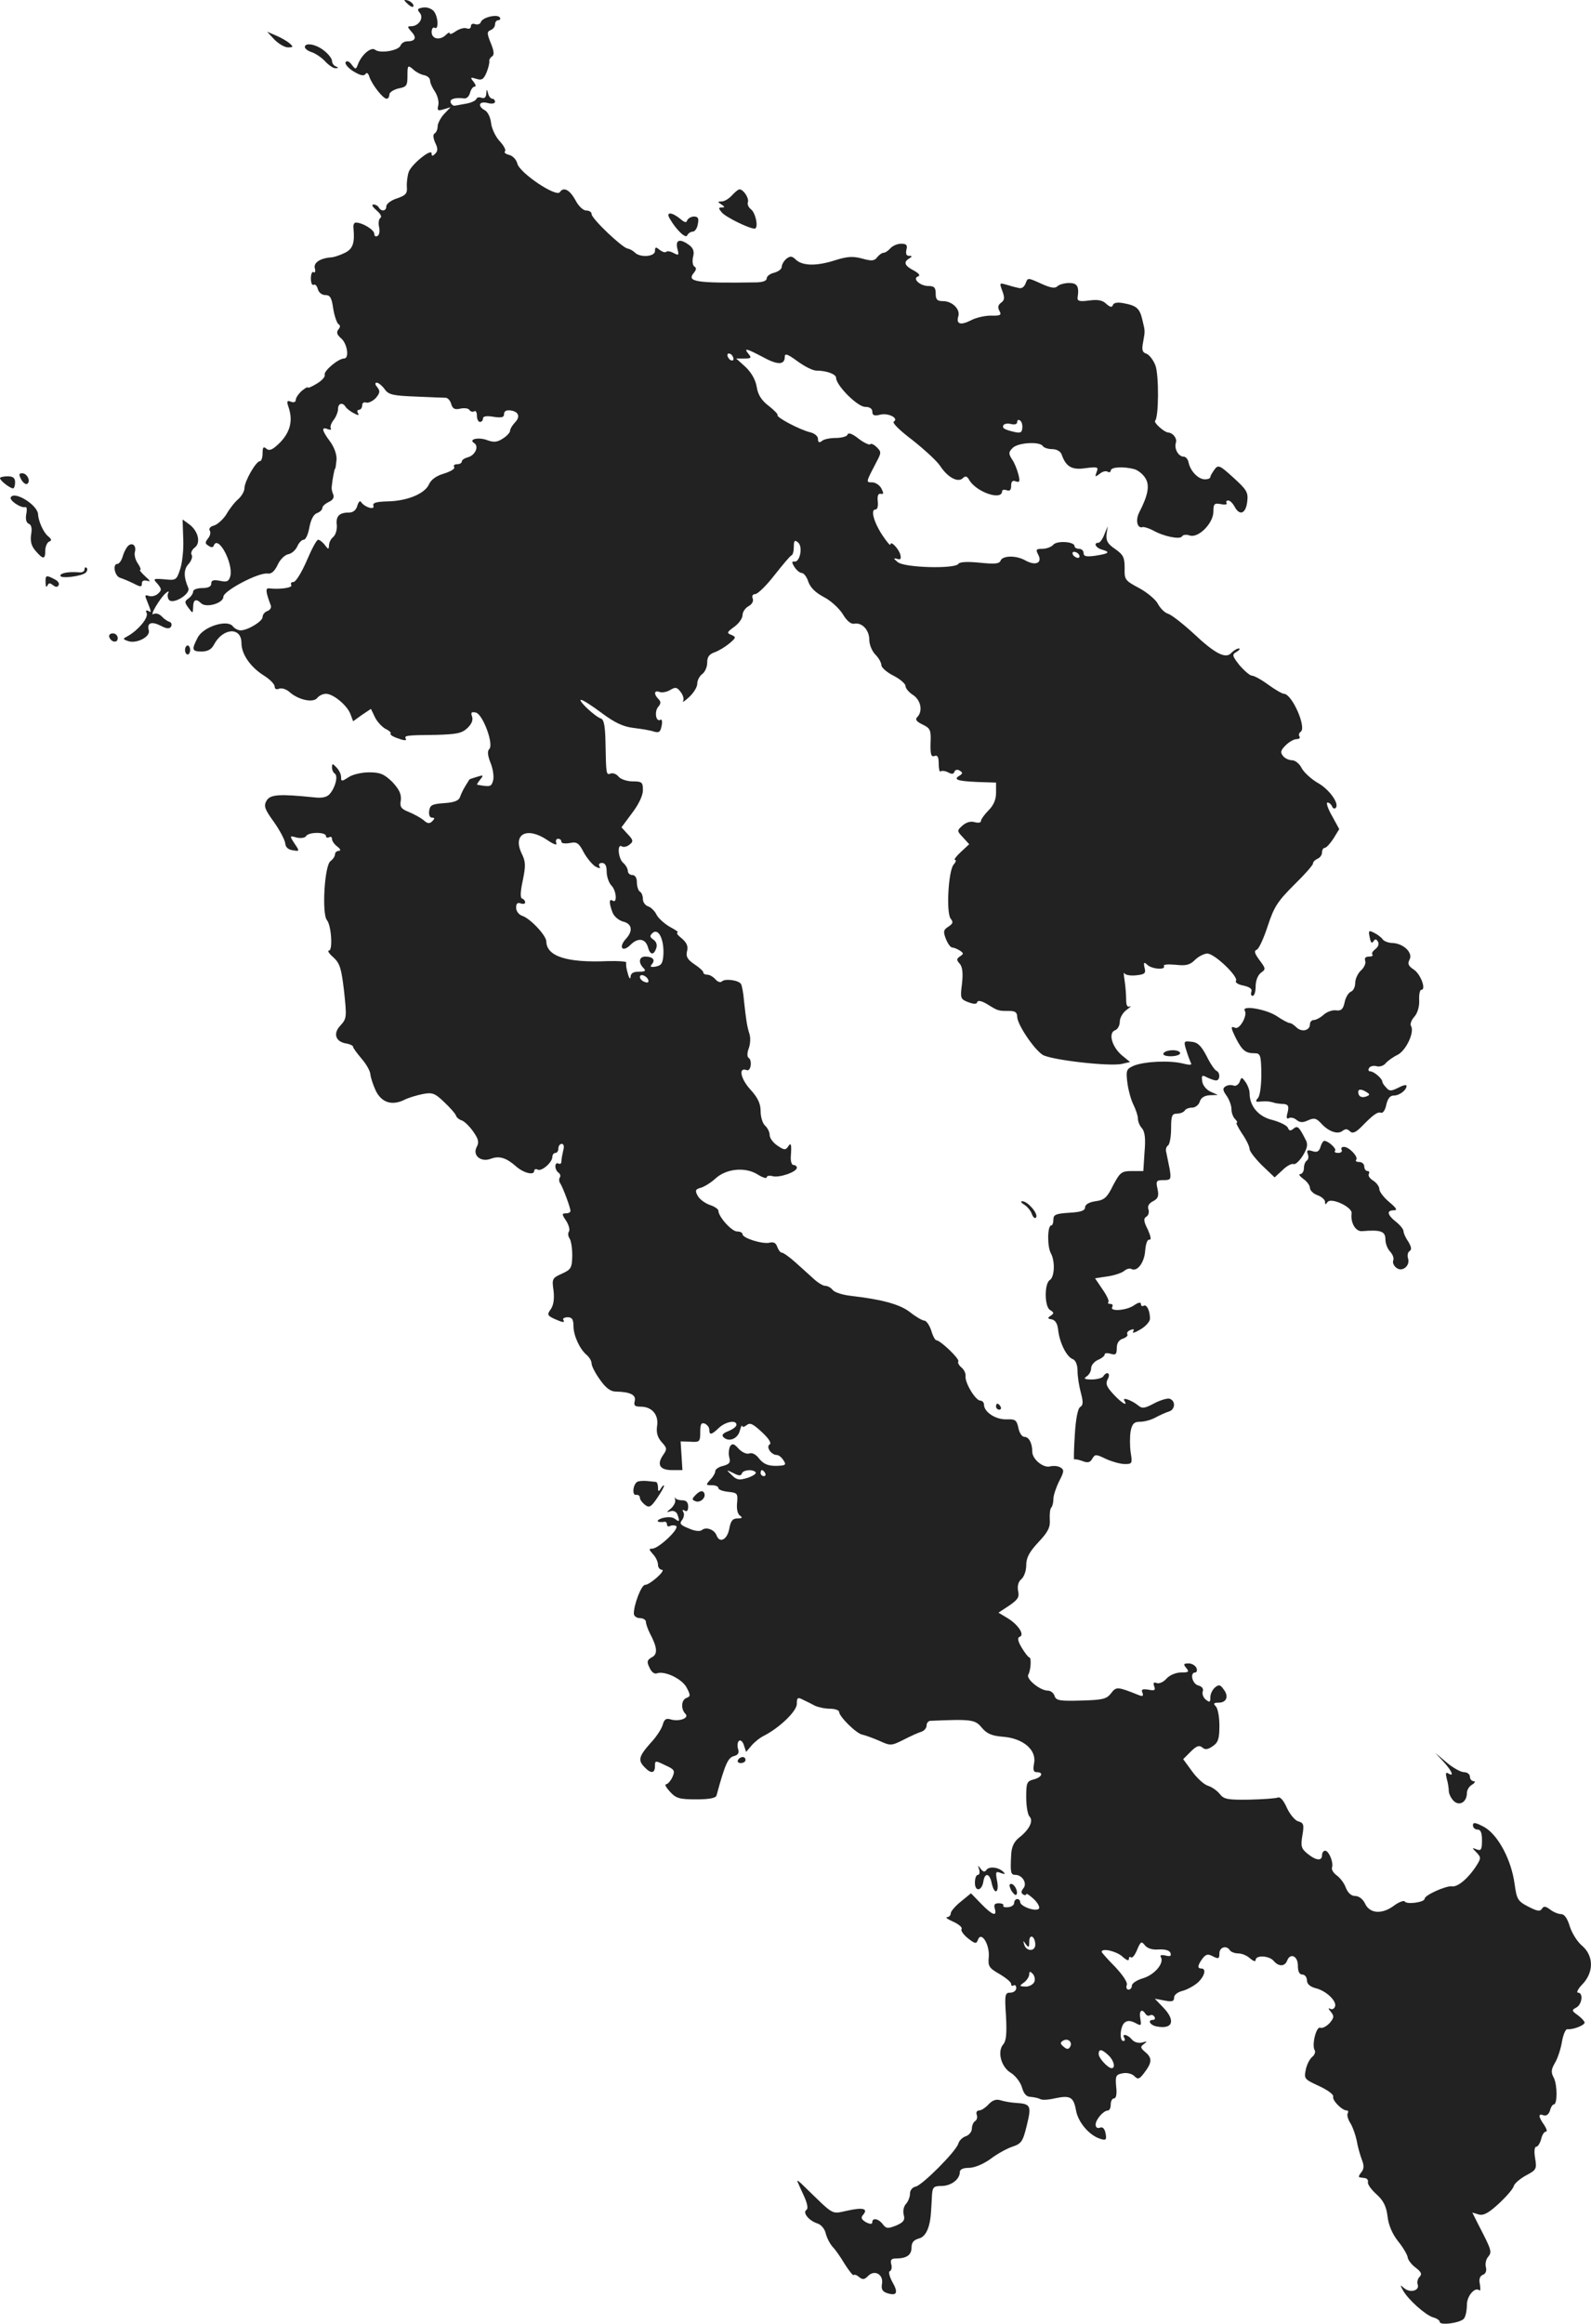<svg version="1" xmlns="http://www.w3.org/2000/svg" width="702.823" height="1025.748" viewBox="0 0 527.117 769.311"><g fill="#222"><path d="M134 .087c0 .2.7.9 1.5 1.6.9.7 1.5.8 1.5.2 0-.5-.7-1.2-1.5-1.6-.8-.3-1.5-.4-1.5-.2zM140.2 2.487c-1.9.3-2.1.6-1.1 1.8 1.4 1.7-.4 4.4-2.9 4.4-1.3 0-1.3.2.1 1.8 1.9 2 1.3 3.2-1.4 3.2-.9 0-1.9.6-2.2 1.4-.7 1.7-6.8 2.7-8.4 1.4-1.3-1.1-4.5 1.6-5.7 4.8-.7 1.8-.8 1.8-2.1.1-.8-1.1-1.6-1.4-2-.8-.3.6.9 2 2.7 3.1 2.2 1.3 3.4 1.6 3.9.8.4-.6.9-.3 1.3 1 .9 2.6 4.5 7.2 5.7 7.2.5 0 .9-.6.9-1.4 0-.7 1.4-1.6 3-2 2.7-.5 3-.9 3-4.2 0-3.5.1-3.6 1.8-2.2.9.9 2.6 1.8 3.7 2 1.1.2 2 1 2 1.8s.8 2.5 1.7 3.8c.8 1.3 1.3 3.3 1 4.4-.4 1.7-.2 1.9 1.8 1.3l2.3-.7-2.2 2.3c-1.1 1.2-2.1 3.1-2.1 4 0 1-.4 2-1 2.4-.6.3-.5 1.5.2 3.1.9 1.8.9 2.7 0 3.6-.9.9-1.2.9-1.2-.1 0-1.8-6.8 3.7-7.6 6.2-.4 1.2-.7 3.4-.6 4.9.2 2.2-.4 2.8-3.3 3.8-1.9.6-3.5 1.8-3.5 2.6 0 1.6-1.6 1.9-2.5.4-.3-.6-1.2-1-1.8-1-.7.1-.2.9 1.1 2s1.8 2.1 1.2 2.5c-.5.3-.7 1.7-.4 3 .3 1.2.1 2.6-.5 2.9-.6.4-1.1.1-1.1-.7 0-1.3-3.9-3.7-6.1-3.7-.6 0-.9.8-.8 1.7.5 5.1-.2 7-2.8 8.3-1.6.8-3.5 1.4-4.3 1.5-3.7.2-6.2 1.7-5.7 3.6.3 1 .1 1.7-.4 1.3-.5-.3-.9.7-.9 2.1 0 1.4.4 2.4.9 2.1.5-.3 1.1.3 1.4 1.4.3 1.2 1.4 2 2.5 2 1.6 0 2.1.9 2.6 4.5.4 2.4 1.2 4.7 1.7 5.1.7.4.7 1 0 1.8-.7.9-.5 1.7.9 2.9 2.1 1.8 2.8 6.7 1 6.7-1.9 0-6.9 4.2-6.4 5.4.2.6-.9 1.9-2.6 2.9-1.6 1-3 1.6-3 1.3 0-.3-.9.2-2 1.1-1.1 1-2 2.3-2 3 0 .7-.7 1-1.6.6-1.3-.5-1.5-.2-.8 1.8 1.5 4.4.6 8.1-2.7 11.6-2.5 2.5-3.6 3-4.6 2.2-1-.9-1.3-.6-1.3 1.5 0 1.4-.4 2.6-.9 2.6-1.3 0-5.1 6.7-5.1 8.9 0 1-.9 2.6-2 3.6-1.2 1-3 3.3-4 5.1-1.1 1.7-3 3.4-4.1 3.7-1.2.3-1.8 1-1.4 1.7.4.6.1 1.8-.6 2.6-1 1.3-1 1.7.2 2.4.8.6 1.5.6 1.7 0 1.4-3.9 6.6 5.9 5.5 10.1-.5 1.7-1.1 2-3.4 1.5-2.2-.4-2.9-.2-2.9.9 0 1-1 1.5-3 1.5-1.6 0-3 .5-3 1.1 0 .7-.7 1.7-1.5 2.3-1.4 1-1.4 1.3-.1 3.1 1.5 2 1.5 2 1.6-.3 0-2.4 1-2.8 2.6-1.2 1.7 1.7 7.4 0 7.4-2.1 0-2 11.8-8.2 14.7-7.7 1.2.2 2.3-.8 3.3-2.9.8-1.8 2.4-3.3 3.5-3.5 1.1-.2 2.4-1.3 3-2.6.5-1.2 1.5-2.2 2.1-2.2.7 0 1.5-1.8 1.9-4.1.5-2.6 1.4-4.3 2.5-4.7 1.1-.4 1.8-1.2 1.8-1.7 0-.6.9-1.4 2.1-2 1.4-.6 1.9-1.5 1.5-2.5-.4-.8-.6-2-.5-2.5.2-2.3.9-6 1.1-6 .2 0 .3-1.4.5-3 .1-1.8-.8-4.2-2.2-6.1-2.7-3.6-2.9-4.9-.7-4 .8.3 1.3.2 1-.3-.3-.4.1-1.7.9-2.7.8-1 1.5-2.7 1.5-3.7 0-1.9 1.5-2.3 2.5-.7.3.5 1.5 1.5 2.7 2.1 1.5.8 1.9.8 1.4 0-.4-.6-.2-1.1.3-1.1.6 0 1.1-.7 1.1-1.5s.6-1.2 1.3-.9c.7.2 2.1-.4 3.2-1.5 1.4-1.7 1.5-2.3.5-3.6-.8-.9-.8-1.5-.2-1.5.6 0 1.8 1 2.6 2.1 1.3 1.9 2.7 2.2 10.3 2.5 4.8.2 9.3.4 10 .4.6 0 1.5.9 1.8 2.1.5 1.6 1.2 1.9 3 1.5 1.3-.3 2.7-.1 3 .4.4.6 1.1.8 1.6.5.5-.4.9.3.9 1.4 0 1.2.5 2.1 1 2.1.6 0 1-.5 1-1.1 0-.8 1.2-1 3.5-.6 2.7.4 3.5.2 3.5-.9 0-1 .8-1.4 2.2-1.2 2.7.4 3.3 2.1 1.3 4.1-.8.9-1.5 2-1.5 2.6 0 .6-1.1 1.8-2.4 2.6-1.8 1.2-3 1.3-5 .6-2.9-1.2-6.6-.4-4.5.9 1.7 1.1.3 4.1-2.1 4.7-1.1.3-2 .9-2 1.4 0 .5-.7.9-1.6.9-.8 0-1.3.4-.9 1 .3.5-1.2 1.4-3.4 2.1-2.5.7-4.3 2-5 3.6-1.4 3.1-7.3 5.5-13.7 5.6-3.8.1-5 .5-4.7 1.4.6 1.6-2.8.6-4-1.1-.4-.7-.9-.2-1.3 1.1-.4 1.5-1.4 2.3-2.8 2.3-3.2 0-4.4 1.2-4 4.2.1 1.5-.4 3.2-1.2 3.9-.8.6-1.4 1.9-1.4 2.8-.1 1.4-.2 1.4-1.4-.2-.7-.9-1.7-1.7-2.2-1.7-.5 0-2.2 3.2-3.8 7-1.7 3.9-3.6 7-4.4 7-.7 0-1 .4-.7 1 .6.9-3.8 1.5-7.3 1.1-1.3-.2-1.2 1.1.5 5.6.3.7-.2 1.6-1.1 1.9-.9.3-1.6 1.2-1.6 2 0 1.4-4.9 4.4-7.3 4.4-.8 0-2-.6-2.6-1.4-1.9-2.3-9.8.2-11.6 3.8-2.1 4-1.9 4.6 1.3 4.6 2 0 3.3-.7 4.1-2.3 3-5.6 9.1-5.9 9.1-.5 0 3.7 3 8 7.5 10.8 1.9 1.2 3.5 2.8 3.5 3.6 0 .8.6 1.1 1.5.7.9-.3 2.4.2 3.4 1.1 2.9 2.6 7.8 3.7 9.2 2 .6-.8 1.9-1.4 2.9-1.4 2.4 0 7 3.8 8.1 6.7l.9 2.4 2.9-2.1 3-2 1.3 2.7c.7 1.5 2.3 3.2 3.5 3.9 1.3.6 2 1.3 1.7 1.6-.3.3.9 1.1 2.6 1.6 1.8.7 2.8.7 2.5.2-.7-1.2-.2-1.3 10.1-1.4 6.6-.2 8.4-.5 10.2-2.2 1.5-1.4 2-2.7 1.6-3.9-.5-1.3-.2-1.6 1.2-1.3 2.3.4 6.1 10.5 4.5 12.1-.7.7-.5 2.2.4 4.5.8 1.9 1.2 4.5.9 5.8-.6 2.2-.9 2.3-5.3 1.5-.2-.1.3-.8 1-1.7 1.2-1.5 1.1-1.6-1.1-.9-1.4.4-2.5.8-2.5.9 0 0-.6 1-1.3 2.1-.7 1.1-1.5 2.8-1.8 3.7-.4 1.2-2 1.8-5.3 2-3.9.3-4.6.6-4.9 2.5-.2 1.4.2 2.3.9 2.3 1 0 1 .3.1 1.2-.9.9-1.6.8-2.9-.4-1-.8-3.2-2-4.9-2.7-2.5-1-3-1.6-2.6-3.9.2-2-.5-3.5-2.8-6-2.7-2.6-4-3.2-7.7-3.2-2.4 0-5.5.7-6.8 1.6-2.3 1.5-2.5 1.5-2.5-.1 0-.9-.7-2.3-1.5-3.1-1.3-1.4-1.5-1.4-1.5 0 0 .8.4 1.7.9 2 1.2.8.2 4.6-1.6 6.7-.9 1.1-2.5 1.5-5.1 1.2-11.7-1.2-14.7-1-15.9 1.1-1 1.8-.6 2.8 2.5 7.1 1.9 2.7 3.6 5.9 3.7 7 .1 1.3 1 2.1 2.5 2.3 2.3.4 2.3.3.6-2.2-1.7-2.6-1.7-2.7.7-2 1.4.3 2.8.1 3.1-.5.9-1.4 6.6-1.4 6.6 0 0 .5.5.7 1 .4.6-.3 1-.1 1 .6 0 .6.8 1.8 1.8 2.5 1 .8 1.2 1.3.5 1.4-.7 0-1.3.5-1.3 1.1 0 .7-.7 1.7-1.5 2.3-2 1.4-2.9 17.4-1.2 19.5 1.5 1.8 2 10.1.7 10.1-.6 0 0 1 1.4 2.2 2.2 2 2.7 3.6 3.6 11.3.9 8.5.9 9-1.2 11.3-2.6 2.7-1.6 5.5 2.1 6 1.1.2 2.1.7 2.1 1.1 0 .4 1.3 2.1 2.8 3.9 1.5 1.7 2.8 4 2.9 5.1.1 1.1.9 3.6 1.8 5.5 1.9 3.9 5.3 5 9.3 3.1 1.5-.8 4.3-1.6 6.3-2 3.1-.6 4-.3 7.1 2.7 1.9 1.8 3.7 3.8 3.9 4.5.2.6 1.1 1.3 1.8 1.5.8.2 2.5 1.8 3.8 3.6 1.9 2.7 2.1 3.7 1.2 5.3-1.4 2.8 1.5 5.1 4.8 3.8 2.7-1 5-.3 8.1 2.4 2.5 2.3 6.2 3.3 6.2 1.6 0-.5.5-.7 1.1-.4 1.2.8 4.9-2.3 4.9-4.2 0-.7.5-1.3 1-1.3.6 0 1-.7 1-1.5s.5-1.5 1.1-1.5c.7 0 .9.9.5 2.2-.3 1.3-.6 2.9-.6 3.6 0 .7-.4 1-1 .7-.5-.3-1 .1-1 .9s.5 1.8 1 2.1c.6.4.8 1.1.5 1.6-.4.5-.3 1.5.2 2.1.9 1.5 3.3 7.9 3.3 9 0 .5-.7.8-1.5.8-1.4 0-1.4.3.1 2.5.8 1.3 1.3 2.9.9 3.5-.4.6-.3 1.6.2 2.3.5.7.9 3.2.9 5.7-.1 4.1-.4 4.6-3.5 6-3.1 1.4-3.3 1.7-2.7 5.6.3 2.7 0 4.8-.9 6.1-1.3 1.8-1.2 2.1 1.1 3.2 2.9 1.3 3.7 1.4 3 .3-.2-.4.4-.8 1.5-.8 1.4 0 1.9.7 1.9 2.9 0 3.2 2.1 7.7 4.4 9.6.9.8 1.6 2 1.6 2.8 0 .8 1.2 3.2 2.8 5.4 1.9 2.7 3.5 3.9 5.2 3.9 4.8.1 6.8 1.1 6.3 3.1-.4 1.5 0 1.9 2 1.9 3.7 0 6 2.7 5.4 6.4-.3 2.2.1 3.7 1.5 5.3 1.8 2 1.9 2.3.5 4.3-2.2 3.2-1.1 5 3 5h3.4l-.3-4.8-.3-4.7 3.3.1c3 .2 3.2 0 3.2-3.2 0-2.6.3-3.2 1.5-2.8.8.4 1.5 1.2 1.5 2 0 1.9.7 1.8 3.2-.6 2.3-2.1 5.8-2.7 5.8-1 0 .6-1.2 1.5-2.7 2.1-1.8.7-2.3 1.3-1.6 2 1.7 1.7 4.7.6 5.4-2.1.4-1.4.7-2.1.8-1.6.1.5.7.3 1.5-.3 1.1-.9 2.1-.4 5 2.3 2.3 2.1 3.3 3.7 2.6 4.1-1.3.8.5 3.5 2.4 3.5.6 0 1.6.8 2.2 1.8 1 1.5.7 1.7-2.5 1.8-2.6 0-4.1-.6-5.5-2.3-1.1-1.5-2.4-2.2-3.4-1.8-.8.3-2.4-.4-3.5-1.6-1.5-1.7-2.1-1.8-2.8-.8-.4.8-.6 2.4-.3 3.6.5 1.8.1 2.3-2 2.9-1.4.3-2.6 1.1-2.6 1.7 0 .6-.7 1.9-1.7 2.9-1.5 1.7-1.5 1.8.5 1.8 1.2 0 2.2.4 2.2.9 0 .6 1.5 1.1 3.3 1.3 3 .3 3.2.5 2.9 3.7-.2 2 .2 3.7 1 4.2.9.6.7.9-.8.9-1.7 0-2.3.8-2.8 3.5-.7 3.6-3.2 4.8-4.2 2.1-.7-1.9-3.4-2.9-4.8-1.8-.6.6-2.5.4-4.4-.5-2.8-1.1-3.2-1.6-2.2-2.8.6-.8.8-2 .4-2.6-.4-.8-.3-.9.4-.5.8.5 1.2 0 1.2-1.3 0-1.4-.6-2.1-1.9-2.1-1.1 0-2.1-.3-2.4-.8-.2-.4-.2-.1 0 .7.2.7-.5 2-1.4 2.8-1.6 1.3-1.6 1.4-.1.9.9-.3 1.9.2 2.2 1 .9 2.4.7 2.7-.7 1.6-.9-.7-2.3-.8-4.3-.3-2.4.8-1.8 1.6.9 1.2.4 0 .7.4.7 1 0 .5.5.7 1 .4.6-.3 1.5-.3 2 0 1.3.8-5.8 7.5-7.9 7.5-1.2 0-1.1.3.2 1.8 1 1 1.7 2.6 1.7 3.5 0 .9.6 1.7 1.3 1.7 1.5.1-4 5-5.6 5-1.2 0-3.7 6.5-3.7 9.5 0 .8.9 1.5 2 1.5s2 .6 2 1.2c0 .7.6 2.4 1.3 3.8 2.5 4.7 2.7 7 .6 8-1.5.9-1.7 1.4-.7 3.4.6 1.4 1.6 2.2 2.4 1.9 2.5-1 8.4 1.8 9.9 4.7 1.3 2.5 1.3 2.9 0 3.4-1.8.6-2 3.7-.4 5.3 1.4 1.4-2.2 2.7-5 1.8-1.4-.4-2 0-2.5 1.7-.3 1.3-2.1 4.1-4.1 6.2-3.9 4.4-4.2 5.7-1.9 8 2.1 2.2 3.4 2 3.4-.4 0-1.9.1-1.9 3.4-.3 3.1 1.4 3.3 1.8 2.4 3.9-.6 1.3-1.6 2.4-2.1 2.4-.6 0 0 1.1 1.3 2.5 2 2.2 3.2 2.5 8.7 2.5 4.2 0 6.5-.4 6.7-1.3 2.8-10.3 3.8-12.5 5.7-13 1.5-.4 1.9-1.1 1.4-2.5-.3-1.1-.1-2.3.4-2.6.5-.4 1.3.4 1.6 1.6l.7 2.1 1.7-2c.9-1.1 2.7-2.6 4.1-3.3 5.3-2.7 11-8.2 11-10.6 0-2.1.3-2.3 2-1.4 1.1.5 2.9 1.4 4 2 1.1.5 3.3 1 5 1 1.6 0 3 .5 3 1 0 1.6 5.9 7.4 7.8 7.6.9.2 3.4 1.1 5.5 2 3.7 1.7 4 1.7 8-.3 2.3-1.2 5-2.4 6-2.7.9-.3 1.7-1.2 1.7-2.1 0-.8.6-1.5 1.3-1.5 13.7-.6 14.8-.4 17 2.3 1.7 2 3.3 2.7 7.3 3 6.5.6 10.9 4.4 10 8.8-.4 2.2-.2 2.9.9 2.9 2.4 0 1.7 1.7-1 2.4-2.3.6-2.5 1.1-2.5 5.9 0 2.9.5 5.8 1.1 6.4 1.4 1.4-.1 4.4-3.5 7-1.7 1.4-2.5 3.1-2.6 5.9-.3 5.7-.1 6.4 1.4 6.4 2.3 0 4 2.8 2.7 4.4-.8 1-.9 1.6-.1 2.1.5.3 1 .3 1-.1s1.1.3 2.5 1.6 2.1 2.8 1.7 3.2c-1.1 1.1-6.2-.8-6.2-2.2 0-.5-.4-1-1-1-.5 0-1 .6-1 1.3 0 .7-.9 1.3-2 1.4-1.1.1-1.8-.1-1.6-.5.3-.4-.4-.8-1.5-.8-1.4 0-1.7.5-1.3 1.8.8 2.8-.9 2.1-4.5-1.6l-3.4-3.5-3.3 2.7c-1.9 1.5-3.4 3.3-3.4 3.9 0 .7-.6 1.3-1.2 1.3-.7.1.2.7 2 1.5s3.1 1.9 2.8 2.4c-.4.5.6 1.9 2.1 3.1 2.4 1.9 2.8 1.9 3.3.5 1.1-3 3.9 1.5 3.6 5.6-.3 3.1 0 3.7 3.5 5.7 2.2 1.3 3.9 2.7 3.9 3.3 0 .6.4.8.8.5.5-.3.9.1.9.9s-.9 1.5-2 1.5c-1.7 0-1.9.6-1.4 7.7.3 5.8.1 8.2-.9 9.4-2.1 2.4-.7 7.6 2.6 9.5 1.4.9 3.1 3 3.6 4.8.6 2.1 1.5 3.1 2.9 3.1 1.1.1 2.5.4 3.1.7.5.4 2.7.3 4.8-.2 5.2-1.1 6.3-.5 7.1 4 .7 3.9 4.4 8.3 8.1 9.4 1.8.6 2.1.3 1.7-1.8-.3-1.6-1-2.3-1.9-1.9-.8.3-1.4-.1-1.4-1 0-1.7 2.6-4.7 4.1-4.7.5 0 .9-.9.9-2s.5-2 1.1-2c.7 0 1-1.5.7-3.9-.3-3.5-.1-4 2.1-4.4 1.4-.3 3.1.1 3.9.9 1.2 1.2 1.6 1.1 3.1-.8 2.8-3.6 2.9-5.1.7-7-1.8-1.5-1.9-1.9-.6-2.8 1.2-.9 1.1-1-.6-.5-1.3.3-2.6-.1-3.4-1-1.4-1.7-3.5-2.1-2.5-.5.3.5.2 1-.3 1-1.4 0-1.1-4.8.4-6.1.9-.7 1.9-.7 3.5.1 2 1.1 2.1 1 1.7-1.4-.5-2.6.5-3.5 1.7-1.6.4.6 1 .8 1.5.5.5-.3 1.1-.1 1.5.5.3.5.1 1-.4 1-2.1 0-1.1 1.8 1.2 2.2 5.3 1 6.3-2 2-6.4l-2.7-2.8 3.2.6c2.5.5 3.2.3 3.2-1 0-.9 1.2-1.8 2.8-2.2 1.5-.4 3.7-1.6 5-2.7 2.3-2.1 3-4.7 1.2-4.7-1.4 0-1.2-1.1.4-3.3 1.2-1.5 1.8-1.6 3.5-.7 1.8.9 2.1.8 2.1-1 0-2.1 2.4-2.8 3.5-1 .3.5 1.6 1 2.7 1 1.2 0 3 .7 4 1.7 1.1.9 1.8 1.1 1.8.5 0-1.7 4.5-1.5 6 .3 1.6 1.9 3.6 1.9 4.4 0 1-2.8 3.6-1.7 3.6 1.5 0 2 .5 3 1.5 3 .8 0 1.5.9 1.5 1.9 0 1.2 1 2.1 2.8 2.6 3.5.8 7.2 4.3 6.5 6.1-.3.8-1 1.1-1.7.7-.6-.4-.5.1.3 1 1.2 1.5 1.1 2-.4 3.8-1.1 1.1-2.4 1.8-3.1 1.5-1.3-.5-2.9 5.8-1.8 7.5.3.6-.1 1.6-.9 2.2-.8.7-1.8 2.6-2.1 4.3-.6 2.9-.4 3.1 4.4 5.3 2.8 1.3 4.9 2.8 4.7 3.5-.4 1.2 2.9 4.6 4.5 4.6.5 0 .6.4.3 1-.3.5.1 2 .9 3.2.8 1.3 1.7 3.9 2.1 5.8.3 1.9 1.1 4.7 1.7 6.3.8 2 .7 3.1-.2 4.2-.7.8-1 1.6-.6 1.6.3.1 1.2.2 1.9.3.6.1 1.1.7.9 1.4-.1.7 1.2 2.5 2.9 4 2.2 2 3.2 3.9 3.6 7.2.3 2.9 1.6 5.9 3.5 8.3 1.7 2.1 3.1 4.5 3.2 5.4.1.8 1.3 2.4 2.7 3.4 1.8 1.4 2.1 2.1 1.2 3-.6.6-.9 1.8-.6 2.5.7 2-2.4 2.9-4.4 1.3-1.5-1.3-1.5-1.2-.5.6 1.6 3 7.4 8.2 10 9 1.2.3 2.2 1 2.2 1.5 0 1.3 7.2.3 8.1-1.2.5-.7.9-2.7.9-4.5 0-3 2.8-6.1 4.2-4.7.3.2.3-.7.1-2.1-.4-1.6 0-2.7 1-3.1.9-.3 1.3-1.3 1-2.5-.3-1 0-2.6.7-3.4 1.4-1.7 1.2-2.2-3.3-10.9l-1.9-3.8 2 .6c1.6.5 3.2-.3 6.6-3.4 2.5-2.3 4.8-4.9 5.1-5.9.2-.9 2.1-2.5 4.1-3.6 3.4-1.8 3.6-2.1 3-5.7-.4-2.3-.2-3.8.4-3.8.5 0 1.2-1.1 1.6-2.5.3-1.4 1-2.5 1.6-2.5.5 0 .2-1-.6-2.2-2-2.8-2-3.9-.2-3.2.9.3 1.7-.3 2.1-1.5.3-1.2.9-2.1 1.3-2.1 1.2 0 1.2-6.4 0-8.8-1-1.8-.9-2.8.4-5 .9-1.5 1.9-4.6 2.3-7 .4-2.3 1.2-4.2 1.8-4.1 1.9.2 5.7-1.3 5.7-2.2 0-.4-1-1.5-2.2-2.4-2.1-1.5-2.2-1.7-.5-2.6 1.9-1.1 2.3-4.9.5-4.9-.6 0 0-1.3 1.5-2.8 3.8-4 3.7-9.4-.1-12.7-1.6-1.3-3.4-4.2-4.1-6.4-.8-2.7-1.8-4.1-2.9-4.1-.9 0-2.6-.7-3.6-1.5-1.6-1.2-2.2-1.2-2.8-.2-.6.9-1.6.7-4.5-.8-3.5-1.8-3.8-2.5-4.5-7.5-1.1-8.1-5.5-16.2-10-18.8-3-1.6-3.8-1.7-3.8-.6 0 .8.7 1.4 1.5 1.4 1.1 0 1.5 1.1 1.5 3.6 0 3-.3 3.5-1.7 3-1.7-.7-1.7-.6-.1 1 1.5 1.6 1.5 1.9 0 4.3-2.6 4.1-6.2 7.2-8.1 6.9-1.9-.3-9.1 2.9-9.1 4.1 0 1.2-6 2-6.6.9-.3-.4-2 .2-3.7 1.5-4 2.9-8 2.5-9.5-.9-.7-1.4-2-2.4-3.2-2.4-1.3 0-2.4-1-3.1-2.7-.5-1.5-1.9-3.3-3-4.1-1.1-.8-1.8-1.9-1.6-2.6.6-1.6-1-5.6-2.3-5.6-.5 0-1 .7-1 1.5 0 2-2 1.8-4.8-.5-2.1-1.7-2.3-2.5-1.7-6.1.6-3.5.4-4.1-1.3-4.6-1.1-.2-2.8-2.3-3.8-4.4-1.1-2.5-2.2-3.8-3-3.5-.8.3-5 .6-9.5.7-7.2.1-8.4-.1-9.8-1.9-.9-1.1-2.6-2.3-3.9-2.7-1.3-.4-3.6-2.5-5.2-4.7l-3-4.1 2.5-2.5c1.9-1.9 2.8-2.2 3.8-1.4 1 .9 1.9.7 3.5-.4 1.8-1.2 2.2-2.5 2.2-6.8 0-2.8-.5-5.7-1.2-6.4-.9-.9-.7-1.2.9-1.2 2.7 0 3.5-2.1 1.7-4.4-1.1-1.6-1.6-1.7-2.9-.6-.8.7-1.5 2.1-1.5 3.2 0 1.7-.2 1.8-1.5.8-.9-.7-1.3-2-1-2.8.3-.8-.3-1.6-1.5-1.9-2-.5-2.9-4.3-1-4.3.5 0 .7-.7.4-1.5-.4-.8-1.5-1.5-2.6-1.5-1.7 0-1.8.3-.8 1.5 1.1 1.3.8 1.5-1.7 1.5-1.7 0-3.8.9-4.8 2-1 1.2-2.5 1.8-3.3 1.5-1-.4-1.2 0-.8 1.1.5 1.3.1 1.5-1.9 1.1-2-.3-2.5-.1-2 1 .4 1.1.1 1.3-1.2.8-7-2.8-7.5-2.9-9.2-.6-1.5 1.9-2.7 2.2-9.9 2.4-7.1.2-8.3 0-8.8-1.5-.3-1-1.3-1.8-2.3-1.8-2.5 0-7.3-3.9-6.4-5.3.8-1.4 1.1-5.7.3-5.7-.3 0-1.4-1.4-2.5-3.2-1.3-2.2-1.5-3.3-.7-3.6 1.8-.6-.4-4-4-6.2l-3-1.8 3.5-2.3c2.9-2 3.5-2.8 3-4.9-.3-1.7.1-3.1 1.1-3.9.9-.8 1.6-2.8 1.6-4.6 0-2.5 1-4.4 4.1-7.7 3.2-3.4 3.9-4.9 3.7-7.5-.1-1.8.1-3.5.5-3.9.4-.4.7-1.7.7-2.9 0-1.1.9-3.8 1.9-5.8 1.7-3.3 1.7-3.8.4-4.6-.9-.5-2.4-.6-3.5-.3-2.2.5-5.8-2.4-5.8-4.9 0-2.8-1.1-4.9-2.6-4.9-.8 0-1.7-1.3-2-3-.6-2.6-1-2.9-4-2.8-3.5.1-7.4-2.4-7.4-4.9 0-.7-.6-1.3-1.2-1.3-1.6 0-5.2-6-4.9-8.1.1-.9-.5-2.2-1.4-2.9-.8-.7-1.3-1.6-1-2 .5-.8-6-7-7.3-7-.4 0-1.2-1.5-1.7-3.3-.6-1.7-1.6-3.2-2.3-3.2-.6 0-2.7-1.2-4.6-2.7-3.4-2.7-9.4-4.3-19.8-5.5-2.6-.3-5.2-1.1-5.9-1.9-.6-.8-1.7-1.4-2.5-1.4-.7 0-2.4-1-3.8-2.3-1.3-1.2-4.1-3.7-6.1-5.5-1.9-1.7-4-3.2-4.5-3.2s-1.1-.9-1.5-1.9c-.4-1.3-1.2-1.7-2.5-1.4-2.3.6-9-1.5-9-2.8 0-.5-.8-.9-1.8-.9-1.8 0-6.2-4.9-6.2-6.9 0-.5-1.3-1.4-2.9-1.9-1.6-.6-3.4-1.9-4-3.1-.9-1.7-.7-2.1 1.2-2.6 1.2-.4 3.3-1.7 4.7-3 3.6-3.3 9.7-3.9 13.8-1.5 1.7 1.1 3.2 1.6 3.2 1.1s.9-.7 2-.4c2.2.6 8-1.4 8-2.8 0-.5-.5-.9-1.1-.9-.6 0-1-1.2-.9-2.8.3-4 .1-4.9-.9-3.3-.8 1.2-1.3 1.2-3.5-.3-1.4-.9-2.6-2.5-2.6-3.5s-.7-2.4-1.5-3.1c-.8-.7-1.5-2.8-1.5-4.8 0-2.5-.9-4.5-3.5-7.3-3.2-3.6-3.9-7.4-1.1-6.3 1.4.5 1.9-3.3.6-4.1-.5-.3-.5-1.7.1-3.2.5-1.4.6-3.5.2-4.7-.8-2.5-1.1-4.5-1.8-10.9-.2-2.6-.7-5.2-1-5.6-.7-1.3-5.3-1.9-6.3-.9-.5.5-1.4.2-2.2-.7-.7-.8-1.9-1.5-2.6-1.5-.8 0-1.4-.3-1.4-.8 0-.4-1.3-1.6-3-2.7-2.2-1.5-2.8-2.5-2.4-4.2.5-1.7-.1-2.9-1.7-4.3-1.3-1-2-1.9-1.4-2 .5 0-.6-.8-2.5-1.8-1.9-1.1-3.9-2.9-4.5-4.1-.5-1.1-1.8-2.4-2.7-2.7-1-.3-1.8-1.4-1.8-2.4s-.4-2.2-1-2.5c-.5-.3-1-1.7-1-3.1 0-1.5-.6-2.4-1.5-2.4-.8 0-1.5-.6-1.5-1.4 0-.7-.7-1.9-1.5-2.6-1.7-1.4-2.1-6.5-.5-5.5.6.4 1.8.1 2.6-.6 1.3-1 1.2-1.5-.6-3.4l-2.1-2.3 3.5-4.7c2.2-2.9 3.6-5.8 3.6-7.6 0-2.6-.3-2.9-3.4-2.9-1.8 0-3.9-.7-4.6-1.5-.7-.9-1.9-1.4-2.7-1.1-1.5.6-1.5.2-1.7-10.3-.1-5.3-.5-7.6-1.5-7.9-1.9-.6-7.8-6.1-6.6-6.2.6 0 3.7 2 6.9 4.4 4.3 3.2 7.1 4.5 10.5 4.9 2.5.3 5.6.8 6.7 1.2 1.7.5 2.2.2 2.6-1.9.3-1.4.1-2.3-.4-2-1.4.9-2.1-2.5-.8-4.2 1-1.1 1-1.8.2-2.6-1.7-1.7-1.5-3.1.3-2.4.9.3 2.5 0 3.6-.7 1.7-1 2.2-.9 3.4.7.8 1 1.2 2.4.8 3-.3.6.6 0 2-1.3 1.5-1.4 2.7-3.3 2.7-4.4 0-1.1.7-2.5 1.6-3.2.9-.6 1.7-2.3 1.7-3.8 0-1.9.6-2.8 2.6-3.5 1.4-.5 3.6-1.9 4.9-3 2.1-1.8 2.1-2 .5-2.7-1.6-.6-1.5-.9 1-2.7 1.5-1.1 2.7-2.8 2.7-3.8 0-1.1.9-2.4 2-3 1.1-.6 1.7-1.6 1.4-2.5-.4-.9 0-1.5.8-1.5s3.7-2.8 6.4-6.3c2.7-3.4 5.2-6.4 5.6-6.5.5-.2.8-1.5.8-2.9 0-2.1.3-2.3 1.4-1.4 1.7 1.4.6 6.8-1.3 6.3-.8-.1-.8.4.1 1.8.7 1.1 1.8 2 2.4 2 .7 0 1.7 1.3 2.2 2.9.7 2 2.5 3.7 5.2 5.1 2.3 1.2 5 3.7 6.2 5.6 1.3 2.2 2.7 3.4 3.8 3.2 2.6-.5 5 2.1 5 5.3 0 1.6.9 3.8 2 4.9 1.1 1.1 2 2.7 2 3.5 0 .8 1.8 2.4 4 3.5s4 2.7 4 3.4c0 .8 1.1 2.1 2.5 3 2.6 1.7 3.3 5.4 1.4 7.3-.8.8-.3 1.5 1.8 2.5 2.5 1.2 2.8 1.8 2.6 6.1-.1 3.8.2 4.7 1.3 4.3 1-.4 1.4.3 1.4 2.6 0 1.7.3 2.8.6 2.5.4-.3 1.5-.2 2.5.3 1.2.7 1.9.6 2.1-.2.3-.7 1-.8 1.7-.4 1.1.7 1.1 1 0 1.7-2.2 1.3-.7 1.8 5.9 2.1l6.2.2v3.4c0 2.2-.8 4.1-2.5 5.8-1.4 1.4-2.5 3-2.5 3.5 0 .6-.9.7-2.1.4-1.3-.4-2.7 0-4 1.1-1.9 1.7-1.9 1.8.2 4l2 2.2-2.8 2.6c-1.5 1.4-2.4 2.6-1.9 2.6s.3.7-.5 1.6c-1.7 2.1-2.5 16-.9 17.9.9 1.1.7 1.6-.8 2.6-1.6 1-1.8 1.6-.8 4.1.6 1.5 1.5 2.8 2.1 2.8.5 0 1.7.5 2.5 1 1.3.9 1.3 1.1.1 1.9-1.2.8-1.3 1.2-.1 2.5.9 1.1 1.1 3.2.7 6.7-.6 4.7-.5 5 2.1 6 1.9.7 2.8.7 3-.1.2-.6 1.6-.3 3.5.9 3.4 2.1 3.4 2.1 7.2 2.1 1.8 0 2.5.5 2.5 1.9 0 2.5 5.5 10.7 8.4 12.6 2.6 1.7 22.5 4 26.4 3l2.6-.6-2.7-2.2c-3.3-2.8-4.6-7.4-2.3-8.3.9-.3 1.6-1.6 1.6-2.9 0-1.2 1-3 2.3-3.9 1.2-.9 1.7-1.4 1-1.1-.8.4-1.2-.4-1.2-2.2 0-1.5-.2-4.4-.5-6.3-.3-1.9-.4-3-.1-2.5.3.6 2 .9 3.9.7 2.9-.3 3.3-.7 2.8-2.5-.4-1.8-.2-2 .9-1 1.5 1.5 6.3 1.8 5.5.4-.3-.5 1.4-.6 3.8-.4 3.5.4 4.8.1 6.5-1.6 1.1-1.1 3-2.1 4.1-2.1 2.4 0 10.3 7.6 9.5 9-.4.6.8 1.3 2.5 1.6 2.1.5 2.9 1.1 2.6 2-.3.8-.1 1.4.4 1.4.6 0 1-1.4 1-3.1 0-1.9.7-3.7 1.7-4.5 1.7-1.2 1.7-1.4-.4-4.2-1.7-2.3-1.9-3.1-.9-3.5.7-.3 2.3-3.8 3.6-7.8 2.1-6.4 3.3-8.2 8.7-13.6 3.5-3.4 6.3-6.6 6.3-7.1 0-.6.7-1.2 1.5-1.6.8-.3 1.5-1.2 1.5-2.1 0-.8.4-1.5.9-1.5s1.8-1.4 2.9-3.1l1.9-3.1-2.4-4.4c-1.4-2.4-2-4.4-1.5-4.4.6 0 1.2.6 1.5 1.2.2.7.8 1 1.2.6 1.4-1.3-2.1-6.2-5.9-8.3-2.1-1.2-4.5-3.4-5.3-4.8-.7-1.5-2.2-2.7-3.2-2.7s-2.4-.6-3-1.4c-1-1.2-.8-1.9.8-3.5 1.2-1.2 2.8-2.1 3.7-2.1.8 0 1.3-.4.9-.9-.3-.5-.1-1.2.4-1.5 2.1-1.3-2.8-12.5-5.5-12.6-.6 0-3-1.4-5.2-3-2.3-1.7-4.7-3-5.4-3-.7 0-2.5-1.6-4.1-3.4-2.5-3.2-2.6-3.6-1-4.5 1-.6 1.3-1.1.7-1.1-.6 0-1.7.7-2.4 1.4-1.8 2.2-5.4.4-12.6-6.4-3.5-3.2-7.2-6.1-8.4-6.5-1.1-.3-2.6-1.8-3.4-3.3-.7-1.4-3.6-3.8-6.2-5.2-4.7-2.5-4.9-2.8-4.8-6.6 0-3.5-.4-4.4-3.1-6.3-2.5-1.7-3.1-2.7-2.9-4.9l.4-2.7-1.1 2.7c-.6 1.6-1.5 2.8-2 2.8-1.8 0-.8 1.8 1.3 2.3 2.8.8 2.2 1.3-2.4 2-2.9.4-3.8.2-3.8-.9 0-.8-.7-1.4-1.5-1.4s-1.5-.4-1.5-.9c0-1.5-5.9-1.9-7.1-.4-.6.7-2.2 1.3-3.6 1.3-2.1 0-2.2.3-1.3 2 1.4 2.7-.9 3.7-4.2 1.9-3.1-1.8-7.6-1.7-8.3 0-.4 1.1-2 1.2-6.9.7-4-.4-6.7-.3-7.1.4-1.1 1.7-17.8 1.3-20.1-.6-1.4-1.2-1.5-1.4-.3-1.1 1.3.4 1.5.1 1.2-1.3-.5-2-3.3-4.9-3.3-3.4 0 .5-1.1-.8-2.4-2.7-3-4.4-4.3-8.9-2.6-8.9.7 0 1-1.1.8-2.8-.2-1.8.2-2.6 1-2.4 1 .2 1-.2.2-1.8-.6-1.1-2-2-3-2-2.2 0-2.2.1 1.4-6.8 1.6-3 1.6-3.3.1-4.8-.9-.9-1.9-1.4-2.2-1-.3.3-2.1-.5-3.9-1.9-2-1.6-3.4-2.1-3.6-1.3-.2.6-2 1.1-3.9 1.1-1.8 0-4 .4-4.6 1-.9.7-1.3.5-1.3-.7 0-.9-1.2-1.9-2.7-2.2-3.5-.9-11.3-5-10.7-5.7.2-.2-1.1-1.6-2.9-3-2.4-1.8-3.6-3.7-4-6.3-.4-2.4-1.8-4.8-3.7-6.6l-3.1-2.8h2.7c2.2 0 2.5-.2 1.4-1.5-1.7-2.1-.8-1.9 4.7 1 4.9 2.7 7.3 2.7 7.3-.1 0-1.2.9-.9 4.2 1.5 2.3 1.7 5.1 3.1 6.2 3.1 3.5 0 6.6 1.2 6.6 2.4 0 2.5 7.1 9.6 9.6 9.6 1.5 0 2.4.6 2.4 1.6 0 1.2.6 1.5 2.6 1 2.7-.7 6.3 1.2 4.5 2.3-.6.4 2.2 3.1 6.2 6.1 3.9 3.1 8.1 6.9 9.2 8.6 2.5 3.8 5.9 5.6 7.5 4 .8-.8 1.4-.7 2.1.6 2.3 4 10.9 7 10.9 3.7 0-.4.7-.6 1.5-.3 1 .4 1.5 0 1.5-1.5 0-1.4.5-1.9 1.6-1.4 1.2.4 1.4 0 .8-2.3-.4-1.6-1.3-3.9-2.1-5-1.2-1.9-1.2-2.4.2-3.8 1.8-1.8 9-2.2 10-.6.3.5 1.7 1 3.1 1 1.4 0 2.7.7 3.1 1.7 1.4 4.1 3.4 5.3 7.9 4.6 4.1-.5 4.4-.4 3.7 1.3-.6 1.7-.5 1.7 1 .6.9-.8 2.1-1.1 2.7-.7.5.3 1 .1 1-.4 0-1.2 4.2-1.4 7.7-.5 1.2.3 2.9 1.6 3.7 2.9 1.6 2.4 1 5.7-2 11.5-1.3 2.6-.6 5.4 1.2 4.8.5-.1 2 .4 3.4 1.1 3.5 2 8.9 3.1 9.6 2 .3-.6 1.5-.7 2.6-.3 2.9.9 7.8-4.1 7.8-7.9 0-2.6.3-2.9 2.5-2.5 1.3.3 2.2.1 1.9-.3-.3-.5-.1-.9.5-.9s1.5.9 2.1 2c1.7 3.2 3.7 2.4 4.2-1.5.4-3.2-.1-4-4.5-8-4.6-4.2-5.1-4.4-6.3-2.8-.7 1-1.4 2.1-1.4 2.5 0 .5-.8.8-1.8.8-2.2 0-4.8-2.7-5.4-5.5-.2-1.1-.9-2-1.6-2-1.8 0-3.3-2.7-2.6-4.7.4-1.4-1-3.2-2.6-3.3-1.3-.1-4.9-3.3-4.3-3.9 1.2-1.2 1.3-15 .1-18.3-.7-1.8-2-3.5-3-3.9-1.3-.4-1.6-1.2-1.1-3.7.7-4 .7-3.6-.2-7.4-.9-3.9-1.9-4.8-6.2-5.6-2-.4-3.3-.2-3.6.6-.3.9-.9.7-2.2-.4-1.2-1.2-2.8-1.5-5.7-1.1-3 .4-3.9.2-3.8-.9.6-3.8-.1-4.9-2.8-4.9-1.5 0-3.3.5-3.9 1.1-.8.8-2.3.5-5.4-.9-4.4-2-4.4-2-5.1-.1-.5 1.3-1.4 1.9-2.5 1.5-1-.2-2.8-.7-4.1-1.1-2.1-.6-2.1-.5-1.1 2.2.8 2.2.7 3-.4 3.8-1.1.8-1.2 1.6-.6 2.7.8 1.4.4 1.7-2.8 1.6-2.1 0-5.1.7-6.7 1.6-3.4 1.7-4.9 1.2-4.1-1.4.7-2.3-2-5-5.1-5-1.9 0-2.4-.5-2.4-2.5s-.5-2.5-2.4-2.5c-2.8 0-5.5-2.5-3.4-3.2.8-.3.2-1-1.4-1.9-3.1-1.6-3.6-2.8-1.6-4 1.1-.7 1.1-.9-.1-.9-.8 0-1.1-.7-.8-2 .4-1.6 0-2-1.8-2-1.2 0-2.8.7-3.5 1.5-.7.8-1.7 1.5-2.3 1.5-.5 0-1.5.7-2.1 1.5-.9 1.2-1.8 1.3-5 .4-3-.8-4.8-.7-8.7.5-6.1 2-10.8 2-13.1 0-1.4-1.4-2-1.4-3.3-.4-.8.7-1.5 1.9-1.5 2.6 0 .8-1.1 1.6-2.5 2-1.4.3-2.5 1.2-2.5 1.9 0 .8-1.4 1.3-3.7 1.3-20 .3-22.9-.2-20.4-3.2.8-1 .9-1.6.1-2.1-.5-.3-.7-1.7-.4-3.1.5-1.8.1-2.9-1.2-3.9-3.1-2.3-4.7-1.9-4 1.1.6 2.2.5 2.4-1.2 1.5-1.1-.6-2.2-.8-2.5-.4-.4.3-1.3 0-2.2-.7-1.2-1-1.5-1-1.5.4 0 1.9-4.9 2.3-6.7.5-.6-.6-1.7-1.2-2.4-1.3-1.9-.4-11.9-9.9-11.9-11.4 0-.7-.8-1.2-1.8-1.2s-2.6-1.5-3.6-3.5c-1.9-3.4-3.9-4.4-5.1-2.6-1.1 1.9-13.3-6.3-14.1-9.4-.3-1.3-1.5-2.6-2.7-2.9-1.2-.3-1.8-.8-1.4-1.2.4-.4-.4-1.9-1.8-3.4-1.3-1.4-2.6-4.1-2.8-5.9-.2-1.9-1.1-3.8-2.1-4.3-2.5-1.4-1.9-3.1.9-2.4 1.4.4 2.5.2 2.5-.4 0-.5-.4-1-.9-1s-1.2-.8-1.4-1.8c-.4-1.5-.5-1.5-.6.2-.1 1.1-.6 1.6-1.5 1.3-.8-.3-1.6-.2-1.8.4-.2.5-1.6 1.2-3.2 1.5-1.6.3-3.3.6-3.9.7-.5.1-1.2-.4-1.4-1.1-.4-1.1 1.5-1.7 4.5-1.3.8.1 1.6-.7 1.9-1.8.3-1.2 1-2.1 1.5-2.1.6 0 .4-.7-.3-1.6-1.2-1.5-1.1-1.6.9-1 1.8.6 2.4.2 3.4-2.1.6-1.5 1-3.2.9-3.7-.1-.5.3-1.2.9-1.6.8-.5.7-1.7-.4-4.4-1.3-3.2-1.3-3.8-.1-4.3.8-.3 1.5-1.1 1.5-1.9 0-.8.5-1.4 1.1-1.4.5 0 .8-.4.5-.9-.8-1.2-5.7-.1-6.3 1.5-.2.7-1.1 1-1.9.7-.8-.3-1.4 0-1.4.7s-.6 1-1.4.7c-.7-.3-2.3.1-3.5.9-1.1.8-2.1 1.2-2.1.8 0-.5-.5-.3-1.2.4-2 2-4.8 1.5-4.8-.9 0-1.1.5-1.7 1-1.4 1.4.9 1.2-3.7-.3-5.5-.7-.8-2.2-1.4-3.5-1.2zm102.8 116.3c0 .6-.4.7-1 .4-.5-.3-1-1.1-1-1.6 0-.6.5-.7 1-.4.6.3 1 1.1 1 1.6zm95.7 22.9c-.1 1.5-.6 1.8-2.7 1.3-3.4-.8-4.1-1.3-3.5-2.3.3-.4 1.4-.6 2.5-.3 1.2.3 2 0 2-.6 0-.7.4-1 .9-.6.6.3.9 1.4.8 2.5zm18.8 42c.3.5.2 1-.4 1-.5 0-1.3-.5-1.6-1-.3-.6-.2-1 .4-1 .5 0 1.3.4 1.6 1zm-176.2 94.4c2.2 1.5 3.4 1.9 3 1-.3-.8 0-1.4.6-1.4s1.1.4 1.1 1c0 .5 1.2.7 2.8.4 2.3-.5 3 0 4.6 3.1 1.1 2 2.9 4.1 3.9 4.7 1.4.7 1.7.7 1.3-.1-.4-.6 0-1.1.8-1.1 1.1 0 1.6.9 1.6 2.9 0 1.6.7 3.6 1.5 4.5 1.7 1.6 2.1 6.1.5 5.1-1.2-.8-1.3.6-.1 3.8.5 1.4 2.1 2.7 3.5 3.1 3 .7 3.4 3.1 1 5.7-2.6 2.8-1.2 4.7 1.5 2 2.5-2.5 5-2.1 5.8.9.7 2.5 1.9 2.6 2.7.3.4-1.1.1-2.2-.9-2.9-1.3-.9-1.3-1.3-.2-2.3 1.9-1.5 3.7 2.2 3.5 7.1-.2 3-.6 3.7-2.5 4.1-1.7.3-2.1.1-1.3-.8 1.2-1.4.3-2.5-2.2-2.5-2.1 0-2.4 2-.6 3.8.9.9.6 1.2-1.5 1.2-1.9 0-2.7.5-2.8 1.7 0 1-.5.5-.9-1.1-.5-1.6-.7-3.2-.5-3.6.2-.4-2.5-.6-6.2-.5-13.5.6-20.2-1.6-20.3-6.5 0-2-5.4-7.7-8-8.5-1.1-.4-2-1.5-2-2.7 0-1.4.5-1.8 1.5-1.4.8.3 1.5.1 1.5-.3 0-.5-.4-1.1-1-1.3-.7-.2-.6-2.3.2-6 1-4.9 1-6.2-.4-9-3-6.4 1.8-8.9 8.5-4.4zm33.5 46.4c.2.7-.2 1-1.2.6-.9-.3-1.6-1.1-1.6-1.6 0-1.3 2.3-.5 2.8 1zm31 163.3c.4-1.2 3.8-1.5 4.6-.3.2.4-1 1.2-2.8 1.8-2.7.8-3.5.7-5.1-.9-2-1.9-2-1.9.5-.7 1.7.9 2.5 1 2.8.1zm7.7-.1c.3.5.1 1-.4 1-.6 0-1.1-.5-1.1-1 0-.6.2-1 .4-1 .3 0 .8.4 1.1 1zm89.5 156.1c0 2.4-3.1 2.3-3.7-.1-.4-1.3-.3-1.3.6 0 .9 1.2 1.1 1.1 1.1-.8 0-1.3.4-2 1-1.7.6.3 1 1.5 1 2.6zm40.9 1.6c2.2-.1 3.6.3 3.9 1.2.3 1-.1 1.2-1.7.8-1.3-.3-1.9-.1-1.5.5 1.2 2-2 5.8-5.8 7-2.1.6-3.8 1.7-3.8 2.5 0 .7-.5 1.3-1.1 1.3-.6 0-.9-.7-.6-1.5.4-.8-1.2-3.2-3.8-6-2.5-2.5-4.5-4.8-4.5-5 0-1.4 4.9-.2 6.8 1.5 1.3 1.2 2.2 1.6 2.2.9 0-.7.3-.9.7-.6.4.4 1.3-.7 2-2.4 1.2-2.9 1.5-3 2.6-1.6.8 1 2.4 1.6 4.6 1.4zm-41.2 10.7c-.4.9-1.7 1.6-2.9 1.6-2.1-.1-2.2-.2-.5-1.4.9-.7 1.7-1.9 1.7-2.7 0-1 .3-1 1.1-.2.7.7.9 1.9.6 2.7zm11.8 21.6c-.5.8-1.1.8-2.1-.1-1.2-1-1.2-1.4-.2-2 1.6-1 3.3.5 2.3 2.1zm12.7 2.7c1.8 1.6 2.5 4.3 1.1 4.3-1.2 0-4.3-3.3-4.3-4.7 0-1.7 1-1.7 3.2.4zM90.9 13.087c1.4 1.4 3.4 2.6 4.5 2.6 1.8 0 1.8-.2.6-1.3-.8-.7-2.8-1.9-4.5-2.6l-3-1.3 2.4 2.6zM101 15.587c0 .5 1 1.3 2.3 1.7 1.2.4 3.2 1.7 4.4 3 1.2 1.3 2.8 2.4 3.5 2.3 1 0 1-.2.1-.6-.7-.2-1.3-1.1-1.3-1.8 0-.8-1.2-2.3-2.6-3.4-2.7-2.2-6.4-2.8-6.4-1.2z"/><path d="M242.5 64.687c-1 1.1-2.5 2-3.4 2-1.4 0-1.4.2-.1 1 1.2.8 1.2 1 .1 1-1.1 0-1.1.3 0 1.6 1.3 1.6 9.1 5.4 10.9 5.4 1.4 0 .4-5.2-1.2-6.4-.8-.6-1.3-1.7-1-2.4.4-1.3-1.5-4.2-2.8-4.2-.4 0-1.5.9-2.5 2zM221.9 72.387c2.2 3.8 5.4 6.8 5.8 5.5.3-.6 1.1-1.2 1.8-1.2s1.5-1.1 1.7-2.5c.4-1.9.1-2.5-1.3-2.5-.9 0-1.9.6-2.2 1.2-.3 1-.9.8-2.4-.5-1.1-.9-2.5-1.7-3.2-1.7-.8 0-.9.5-.2 1.7zM7 158.687c.6 1.1 1.5 1.8 2 1.5 1.3-.8 0-3.5-1.6-3.5-1.2 0-1.2.4-.4 2zM0 158.287c0 .8 3.2 3.3 4.3 3.4.4 0 .7-.9.7-2 0-1.5-.7-2-2.5-2-1.4 0-2.5.3-2.5.6zM3.6 164.587c-.7 1 3.3 3.7 4.8 3.3.5-.2.6.9.3 2.3-.3 1.7 0 2.8.8 3.2.9.3 1.2 1.6.8 3.6-.3 2.3.1 3.8 1.5 5.4 2.5 2.9 3.2 2.9 3.2-.1 0-1.3.6-2.7 1.3-3 .9-.3.8-.8-.4-1.8-1.5-1.2-3.2-5-3.3-7.3-.2-3-7.7-7.7-9-5.6zM60.7 178.287c.2 3.4-.3 8-1 10.1-1.2 3.7-1.4 3.8-5.2 3.4-3.8-.3-3.9-.2-2.3 1.5 1.4 1.7 1.4 2.1.2 3.2-.8.8-2.2 1.1-3.1.8-1-.4-1.3-.2-1 .6 1.9 4.8 2 5.1.9 4.4-.8-.4-1-.2-.6.7.6 1.6-2.8 5.6-6.1 7.5-1.9 1-1.9 1.1-.2 1.7 2.7 1.1 7.6-1.3 7-3.5-.7-2.5.9-3.1 4-1.5 1.9 1 2.9 1.1 3.4.2.3-.6.1-1.3-.5-1.5-.7-.2-1.9-1-2.7-1.9-.8-.8-2-1.1-2.6-.7-1.6.9 2.2-5.4 4-6.9.8-.7 1.2-.7.9-.2-.4.6-.3 1.7.1 2.3 1.2 1.9 7.3-1.8 6.5-3.8-1.6-3.7-1.6-6.2.1-8 .9-1 1.4-2.4 1-3-.4-.6.1-1.7 1-2.4 2.1-1.5 1.2-5.5-1.8-7.7l-2.2-1.6.2 6.3zM42.2 180.987c-.5.6-1.3 2.2-1.6 3.4-.4 1.3-1.2 2.3-1.7 2.3-1.7 0-.9 4.1.9 4.6.9.3 2.9 1.1 4.5 1.9 2.3 1.2 2.7 1.2 2.7 0 0-.9.6-1.2 1.8-.9 1.2.4 1 0-.7-1.5-1.3-1.2-2-2.1-1.7-2.1.4 0 .1-.9-.7-2.1-.8-1.1-1.3-2.8-1-3.9.6-2.2-1.1-3.4-2.5-1.7zM28 188.487c0 .7-.8 1.1-1.7 1-3.6-.3-6.3.2-6.3 1.1 0 1.1 7.1.2 8.4-1 .5-.5.7-1.2.3-1.6-.4-.3-.7-.1-.7.5zM15.1 192.887c0 1.3.3 1.7.6 1 .4-.9.8-1 1.8-.2.9.7 1.5.8 1.9.1.4-.6-.2-1.5-1.3-2-2.8-1.5-3.1-1.4-3 1.1zM36.2 210.887c.6 1.8 2.8 2.1 2.8.4 0-.9-.7-1.6-1.6-1.6-.9 0-1.4.5-1.2 1.2zM61.3 215.187c0 .8.4 1.5.9 1.5.4 0 .8-.7.8-1.5s-.4-1.5-.8-1.5c-.5 0-.9.7-.9 1.5zM453.8 310.287c.3 1.7.7 2.2 1.2 1.4.6-.9.9-.9 1.5 0 .5.8.1 1.8-.8 2.5s-1.4 1.5-1 1.8c.3.4-.2.7-1.1.7-1.2 0-1.6.5-1.3 1.4.3.8-.3 2.2-1.4 3.2-1 .9-1.9 2.8-1.9 4.1 0 1.3-.6 2.6-1.4 2.9-.8.3-1.8 1.9-2.1 3.5-.5 2.4-1.2 2.9-2.8 2.7-1.2-.2-3.1.5-4.1 1.4-1.1 1-2.6 1.8-3.3 1.8-.7 0-1.3.6-1.3 1.4 0 2.1-2.7 2.7-4.4 1.1-.8-.8-1.8-1.5-2.3-1.5-.5 0-2.4-1-4.3-2.3-3.5-2.3-11.7-3.7-10.6-1.8 1 1.5-1.6 6.2-3.1 5.7-1.7-.7-1.6-.2.3 3.7 2 3.8 3.1 4.7 6 4.7 2 0 2.2.6 2.3 6.7 0 3.8-.4 7.2-1.1 8.1-1 1.1-.8 1.4.7 1.2 1.1-.1 2.5-.1 3 0 .6.1 1.5.3 2 .5.6.1 1.8.3 2.9.3 1.4.2 1.7.7 1.2 2.8-.5 1.7-.3 2.3.4 1.9.6-.4 1.8-.1 2.6.6 1.1.9 2.1.9 3.8.1 2-.9 2.7-.7 4.3 1 2.4 2.7 5.5 3.8 7.1 2.5.9-.7 1.6-.7 2.4.1.9.9 1.9.5 3.9-1.5 3.9-4 5.3-5 6.5-4.6.6.2 1.4-1 1.7-2.7.5-2 1.2-3 2.5-3 1.9 0 4.2-1.8 4.2-3.2 0-.5-1.2-.2-2.7.6-2.4 1.2-3 1.2-4 0-.7-.7-1.3-1.6-1.3-1.9 0-1.1-2.8-3.5-4-3.5-.6 0-.8-.5-.4-1.1.3-.6 1.5-.9 2.5-.6 1 .3 2.4-.2 3-1 .7-.8 2.5-2.1 4-2.8 2.8-1.5 5.6-7.5 4.4-9.5-.4-.6.1-2 1.1-3.1s1.7-3.3 1.6-5.4c-.1-1.9.2-3.5.7-3.5 1.7 0-.2-5.2-2.5-6.7-1.8-1.2-2.1-1.9-1.4-3.3 1.2-2.2-1.9-5.3-5.6-5.5-1.4 0-2.8-.6-3.2-1.1-.4-.6-1.6-1.6-2.8-2.2-1.9-1-2.1-.9-1.6 1.4zm-1 51.3c1.1.7 1.1.9-.1 1.4-1.6.6-2.7 0-2.7-1.5 0-1 1.1-1 2.8.1zM393 347.587c.5 1.7 1.2 3.5 1.5 4.2.6.8-.2.9-2.6.3-4.4-1.1-12.6-.7-16.2.7-2.5 1.1-2.7 1.5-2.2 5.6.3 2.4 1.2 5.7 2 7.3.8 1.6 1.5 3.7 1.5 4.6 0 1 .6 2.5 1.4 3.3.9 1.1 1.2 3.4.8 7.8l-.4 6.3H375c-3.4 0-3.9.4-6.2 4.7-2 4.1-2.9 4.9-5.9 5.3-2.1.3-3.4 1.1-3.4 2 0 1.1-1.4 1.6-5.2 1.8-4.5.3-5.3.6-5.3 2.3 0 1-.3 1.9-.7 1.9-1.3 0-1.4 7-.1 9.3 1.4 2.6 1.2 7.8-.4 8.8-1.8 1.1-1.8 8.8.1 9.9 1.3.8 1.4 1.1.2 1.9-1.1.7-1.1 1 .4 1.2 1.2.3 1.9 1.5 2.1 3.7.5 4.1 2.8 8.8 4.9 9.5.9.4 1.5 1.9 1.5 3.9 0 1.8.5 5 1.1 7.2.8 3 .8 4.1-.2 4.7-.8.4-1.5 4-1.8 9.2-.3 4.7-.4 8.4-.2 8.2.1-.2 1.4 0 2.7.5 1.8.7 2.6.5 3.3-.8.9-1.5 1.2-1.5 4.5.1 2 .9 4.8 1.7 6.3 1.7 2.4 0 2.5-.2 1.9-3.9-.3-2.1-.3-5.3 0-7 .5-2.5 1.2-3.1 3.1-3.1 1.4 0 3.7-.6 5.1-1.4 1.5-.8 3.5-1.7 4.5-2 2-.6 2.3-3.4.3-4.2-.7-.3-3.1.4-5.2 1.5-3.2 1.7-4 1.8-5.3.7-2.1-1.7-5.4-2.9-4.6-1.6 1.3 2.1-.8.9-3.6-2.1-2.3-2.5-2.7-3.5-1.9-5 1.1-2-.3-2.8-1.5-.9-.3.5-2.1 1-3.8 1-2.4 0-2.8-.3-1.7-1 .8-.5 1.5-1.7 1.5-2.7 0-1 1-2.2 2.3-2.8 1.2-.5 2.2-1.3 2.2-1.8s.9-.5 2-.2c1.6.5 2 .2 2-1.9 0-1.6.7-2.7 2-3.1 1.1-.4 1.8-1 1.5-1.5-.3-.4.2-1.1 1.1-1.4 1-.4 1.3-.2.8.6-.4.6.7.3 2.5-.8 1.7-1 3.1-2.6 3.1-3.5 0-2.7-1.1-4.9-2.1-4.3-.5.3-.9 0-.9-.6 0-.7-.9-.5-2.2.4-2.5 1.8-8.3 2.2-7.3.6.3-.6.1-1-.6-1s-1-.3-.7-.6c.4-.3-.5-2.2-1.9-4.2l-2.5-3.7 4-.6c2.2-.3 4.7-1.1 5.6-1.8.8-.7 1.9-1 2.4-.7 1.9 1.1 4.3-2 4.6-5.9.2-2.4.7-3.9 1.4-3.8.7.2.5-1-.5-3.3-1.4-2.7-1.5-3.7-.5-4.3.7-.4 1-1.5.7-2.4-.4-1 .1-2 1.5-2.7 1.7-.9 2-1.7 1.5-4.1-.6-2.6-.4-2.9 2-2.9s2.6-.2 2-3.8c-.4-2-.9-4.4-1.1-5.4-.3-.9 0-1.9.6-2.3.5-.3 1-2.8 1-5.6 0-4.2.3-4.9 1.9-4.9 1.1 0 2.3-.5 2.6-1 .3-.6 1.5-1 2.5-1s2.2-.9 2.5-2c.4-1.3 1.6-2 3.3-2.1l2.7-.1-2.5-1.1c-1.4-.7-2.6-2.2-2.7-3.5-.3-1.9 0-2.1 1.6-1.2 1.1.5 2.4 1 3 1 1.4 0 1.4-2.7.1-3.2-.5-.2-2-2.3-3.2-4.8-1.8-3.4-2.9-4.6-5-4.8-2.6-.3-2.7-.2-1.8 2.7z"/><path d="M385.5 348.687c-.4.6.7 1 2.4 1s3.1-.5 3.1-1c0-.6-1.1-1-2.4-1-1.4 0-2.8.4-3.1 1zM410.7 358.187c-.4.9-1.3 1.5-2 1.2-.8-.3-2-.2-2.7.3-1 .6-.9 1.3.4 3.1.9 1.3 1.6 3.3 1.6 4.4 0 1.2.5 2.6 1.2 3.3.7.7.9 1.2.5 1.2-.3 0 .5 1.6 1.8 3.6 1.4 2 2.5 4.3 2.5 5.1 0 .8 1.9 3.2 4.1 5.4l4.2 4 2.6-2.4c1.4-1.4 3.1-2.3 3.7-2 .6.2 2-1.1 3.1-2.9 1.5-2.5 1.7-3.8.8-5.3-2.2-4.3-2.6-4.6-4-3.5-.9.8-1.4.7-1.8-.3-.3-.8-2.6-1.9-5.1-2.6-4.7-1.1-7.6-4.6-7.6-8.9 0-1-.6-2.6-1.3-3.6-1.3-1.8-1.4-1.8-2-.1zM437.5 379.687c-.5 1.6-1.2 1.9-2.7 1.4-1.6-.5-2-.3-1.5 1 .3.8.2 1.8-.3 2.1-.6.4-1 1.5-1 2.6 0 1-.6 1.9-1.2 1.9-.7 0-.2.7 1 1.6 1.2.8 2.2 2.2 2.2 3 0 .8 1.1 1.9 2.5 2.4s2.5 1.5 2.5 2.2c0 1 .2 1 .8.1 1.1-1.7 8.3 1.6 8 3.7-.4 3.1 1.3 6.1 3.5 5.9 6.1-.5 7.7 0 7.7 2.7 0 1.4.7 3.2 1.6 4.1.8.9 1.3 2.1 1 2.9-.3.7.2 1.8 1 2.4 1.9 1.6 4.7-.6 3.9-3.1-.3-.9-.1-2 .5-2.4.8-.5.6-1.4-.4-3.1-.9-1.3-1.6-2.8-1.6-3.5 0-.6-1.1-2-2.5-3.1-2.9-2.3-3.2-3.8-.7-3.8 1.3 0 .9-.7-1.6-2.8-1.8-1.5-3.2-3.4-3.2-4.2 0-.8-.9-2.1-2-2.8-1.2-.7-1.8-1.7-1.5-2.2.3-.6.1-1-.4-1-.6 0-1.1-.7-1.1-1.5s-.7-1.5-1.7-1.5c-.9 0-1.3-.3-1-.7.9-.9-2.3-4.3-4-4.3-.8 0-1.1.4-.8 1 .3.5-.2 1-1.1 1-1 0-1.4-.3-1.1-.7.7-.6-2.1-3.2-3.5-3.3-.4 0-1 .9-1.3 2zM339.3 398.787c1 .6 2.2 2 2.6 3.2.4 1.1 1.1 1.6 1.4 1 .7-1.2-2.8-5.3-4.6-5.3-.7 0-.4.5.6 1.1zM330 465.687c0 .5.5 1 1.1 1 .5 0 .7-.5.4-1-.3-.6-.8-1-1.1-1-.2 0-.4.4-.4 1zM211.1 490.587c-1.4.9-1.8 4.6-.3 4.3.6-.1 1.2.3 1.2.9 0 .7.8 1.7 1.7 2.4 1.4 1.1 2 .7 4-2.2 1.3-1.9 2.3-3.7 2.3-4.1 0-.4-.5 0-1 .8-.8 1.3-1 1.2-1-.3 0-.9-.3-1.7-.7-1.8-.5 0-1.8-.2-3-.3-1.2-.1-2.7 0-3.2.3zM230.7 494.687c-1.5 1.5-1.6 1.8-.3 2.3 1.7.7 3.8-1.4 2.8-2.9-.5-.7-1.3-.5-2.5.6zM478.3 583.287c2.8 3.1 3.6 5.1 1.5 3.8-.8-.5-.9 0-.5 1.7.4 1.3.7 3.2.7 4.1 0 .9.7 2.4 1.6 3.3 1.9 1.9 4.4.4 4.4-2.6 0-1 .8-2.3 1.8-2.8.9-.6 1.1-1.1.5-1.1-.7 0-1.3-.7-1.3-1.5s-.9-1.5-2-1.5c-1 0-3.6-1.4-5.7-3.2l-3.8-3.2 2.8 3zM244.5 582.687c-.3.5.1 1 .9 1 .9 0 1.6-.5 1.6-1 0-.6-.4-1-.9-1-.6 0-1.3.4-1.6 1zM324.4 618.887c.3 1 .1 1.8-.4 1.8-.6 0-1 1.2-1 2.6 0 3.1 2.3 2.8 2.8-.4.5-3.2 2.2-2.7 2.8.8.4 1.6 1 2.7 1.5 2.4.5-.2.6-1.9.2-3.6-.5-2.8-.4-3.1 1.3-2.4 1.4.5 1.6.4.8-.4-1.6-1.6-4.8-1.9-5.6-.6-.6.8-1.1.6-1.9-.4-.9-1.3-1-1.2-.5.2zM335 625.787c.7 1.1 1.4 1.8 1.7 1.5.8-.8-.5-3.6-1.7-3.6-.7 0-.7.6 0 2.1zM327.5 696.687c-1 1.1-2.4 2-3.1 2-.7 0-1.1.6-.8 1.4.3.8.1 1.7-.5 2.1-.6.3-1.1 1.5-1.1 2.5s-.9 2.1-1.9 2.5c-1.1.3-2.3 1.4-2.6 2.5-.8 2.6-11.9 13.7-14.1 14.2-1.1.2-1.9 1.2-1.9 2.3 0 1.1-.6 2.6-1.3 3.4-.8.8-1.1 2.4-.8 3.6.5 1.8 0 2.5-2.5 3.6-2.8 1.1-3.3 1-4.4-.4-1.4-1.9-3.5-2.3-3.5-.7 0 .7-.7.7-2.1 0-1.5-.9-1.8-1.5-.9-2.5 1.7-2-.1-2.5-5.4-1.3-5.3 1.1-4 1.8-14.3-8.2-1.4-1.4-2.3-2.1-2.1-1.5.2.5 1.2 2.8 2.2 4.9 1.1 2.4 1.4 4.1.8 4.5-1.4.9.8 3.6 3.6 4.5 1.3.4 2.5 1.9 2.8 3.4.4 1.5 1.4 3.4 2.3 4.4.9.9 2.7 3.5 4 5.7 1.4 2.2 2.7 3.8 2.9 3.6.3-.3 1.1 0 1.9.7 1.1.9 1.8.8 3-.5 2.2-2.1 5.1-.3 4.5 2.8-.3 1.7.2 2.5 1.8 3 3.2 1 3.7-.2 1.6-3.8-.9-1.7-1.3-3.3-.8-3.5.5-.1.8-1.2.5-2.2-.4-1.5 0-2 1.5-2 3.5 0 5.2-1.1 5.2-3.6 0-1.7.7-2.5 2.4-3 2.4-.6 3.8-3.7 4.1-9.4.1-1.4.2-3.7.3-5.3.2-2.3.6-2.7 3.1-2.7 3.2 0 6.1-2.2 6.1-4.6 0-.9 1.1-1.4 3-1.4 1.8 0 4.7-1.2 7.1-2.9 2.2-1.7 5.5-3.5 7.3-4.1 3-1 3.5-1.7 4.8-7.1 1.6-6.5 1.3-7.1-3.6-7.4-1.7-.1-4-.5-5.2-.9-1.4-.4-2.6 0-3.9 1.4z"/></g></svg>